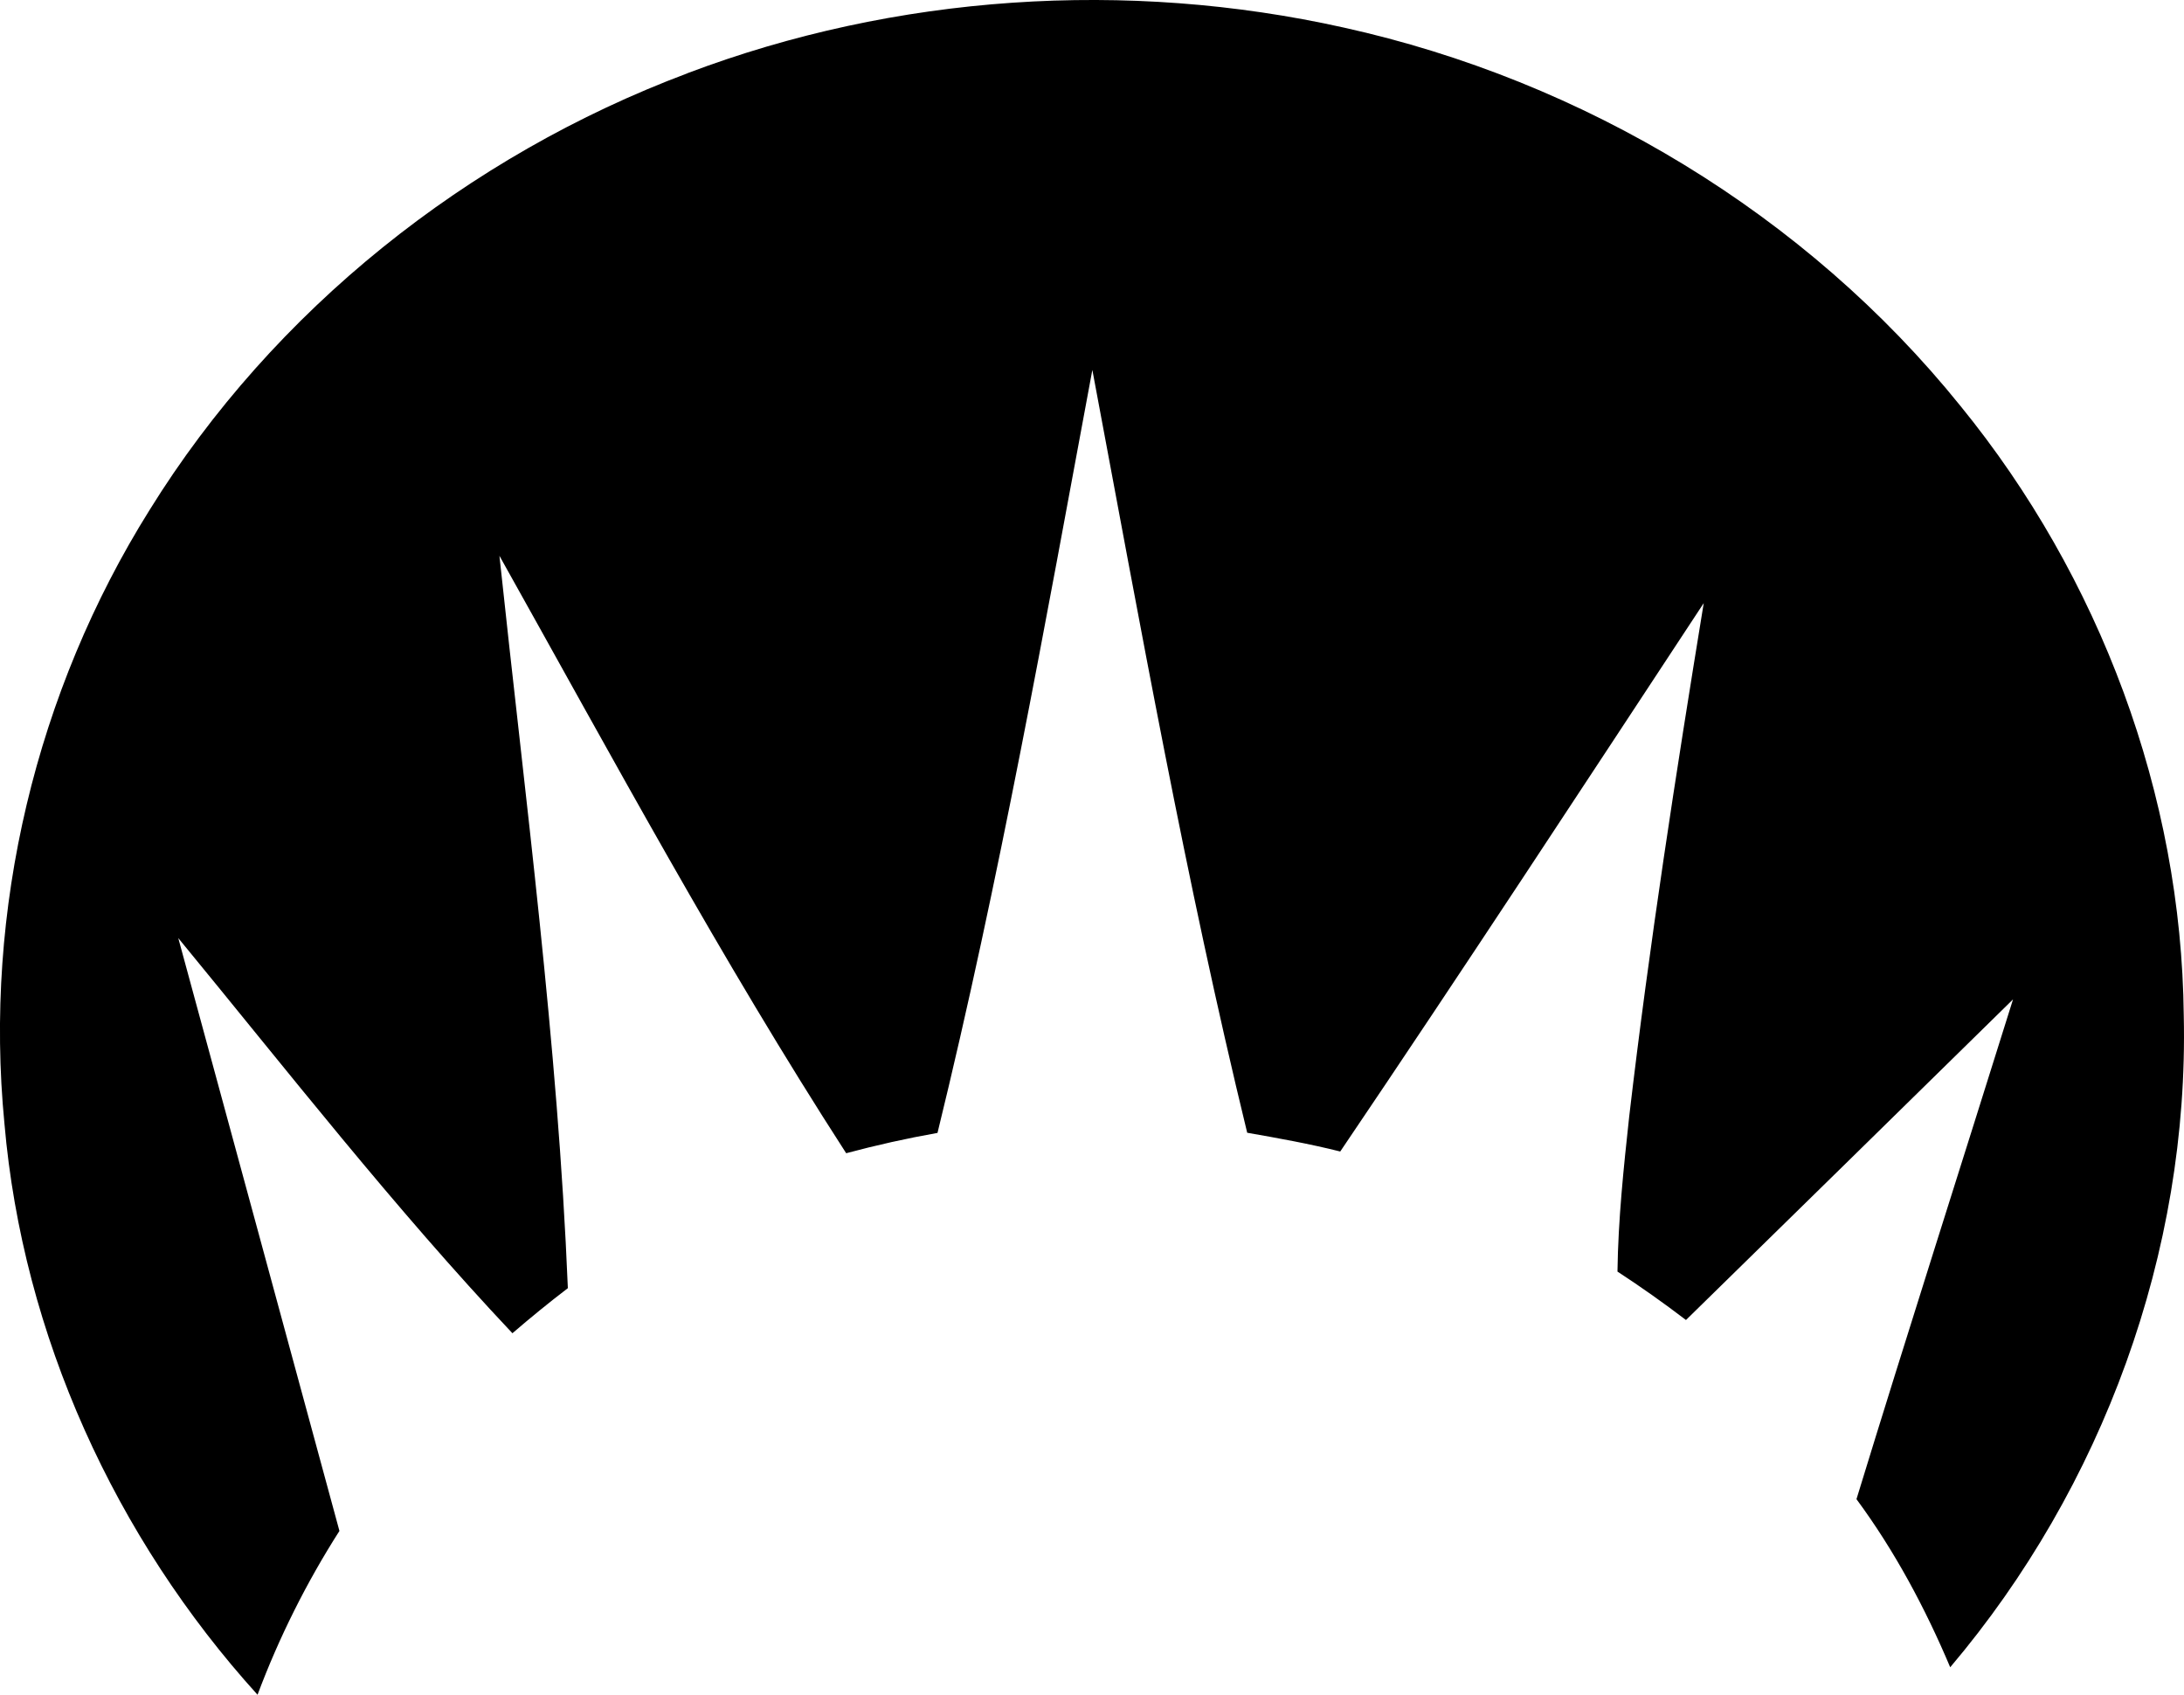<?xml version="1.0" encoding="UTF-8" standalone="no"?>
<!-- Generated by IcoMoon.io -->

<svg
   version="1.1"
   width="28.053"
   height="21.766"
   viewBox="0 0 28.053 21.766"
   id="svg6"
   sodipodi:docname="ori.svg"
   inkscape:version="1.1.1 (3bf5ae0d25, 2021-09-20)"
   xmlns:inkscape="http://www.inkscape.org/namespaces/inkscape"
   xmlns:sodipodi="http://sodipodi.sourceforge.net/DTD/sodipodi-0.dtd"
   xmlns="http://www.w3.org/2000/svg"
   xmlns:svg="http://www.w3.org/2000/svg">
  <defs
     id="defs10" />
  <sodipodi:namedview
     id="namedview8"
     pagecolor="#ffffff"
     bordercolor="#666666"
     borderopacity="1.0"
     inkscape:pageshadow="2"
     inkscape:pageopacity="0.0"
     inkscape:pagecheckerboard="0"
     showgrid="false"
     inkscape:zoom="25.75"
     inkscape:cx="13.961165"
     inkscape:cy="10.854369"
     inkscape:window-width="1920"
     inkscape:window-height="1009"
     inkscape:window-x="-8"
     inkscape:window-y="-8"
     inkscape:window-maximized="1"
     inkscape:current-layer="svg6" />
  <title
     id="title2">ori</title>
  <path
     fill="#000000"
     d="m 8.831,0.94 c 2.672,-1.011 5.642,-1.207 8.429,-0.586 3.081,0.681 5.938,2.398 7.922,4.86 1.789,2.195 2.839,4.993 2.868,7.83 0.068,3.036 -1.042,6.057 -3,8.369 -0.321,-0.76 -0.713,-1.494 -1.204,-2.159 0.657,-2.144 1.342,-4.279 2.011,-6.419 -1.4,1.373 -2.799,2.747 -4.201,4.118 -0.286,-0.218 -0.579,-0.426 -0.88,-0.622 0.009,-0.667 0.079,-1.331 0.151,-1.994 0.258,-2.205 0.599,-4.4 0.957,-6.591 -1.549,2.353 -3.091,4.71 -4.669,7.043 -0.394,-0.099 -0.795,-0.171 -1.195,-0.241 -0.789,-3.239 -1.374,-6.523 -1.989,-9.797 -0.609,3.276 -1.196,6.56 -1.989,9.799 -0.394,0.07 -0.786,0.157 -1.173,0.261 -1.605,-2.485 -3.009,-5.093 -4.454,-7.673 0.332,3.131 0.75,6.258 0.879,9.406 -0.243,0.186 -0.48,0.379 -0.712,0.579 -1.52,-1.613 -2.885,-3.364 -4.292,-5.075 0.689,2.538 1.382,5.075 2.07,7.614 -0.423,0.662 -0.776,1.368 -1.052,2.104 -1.828,-2.017 -3.016,-4.618 -3.251,-7.336 -0.267,-2.739 0.405,-5.55 1.865,-7.881 1.594,-2.571 4.084,-4.548 6.909,-5.608 z"
     id="path4" />
</svg>
